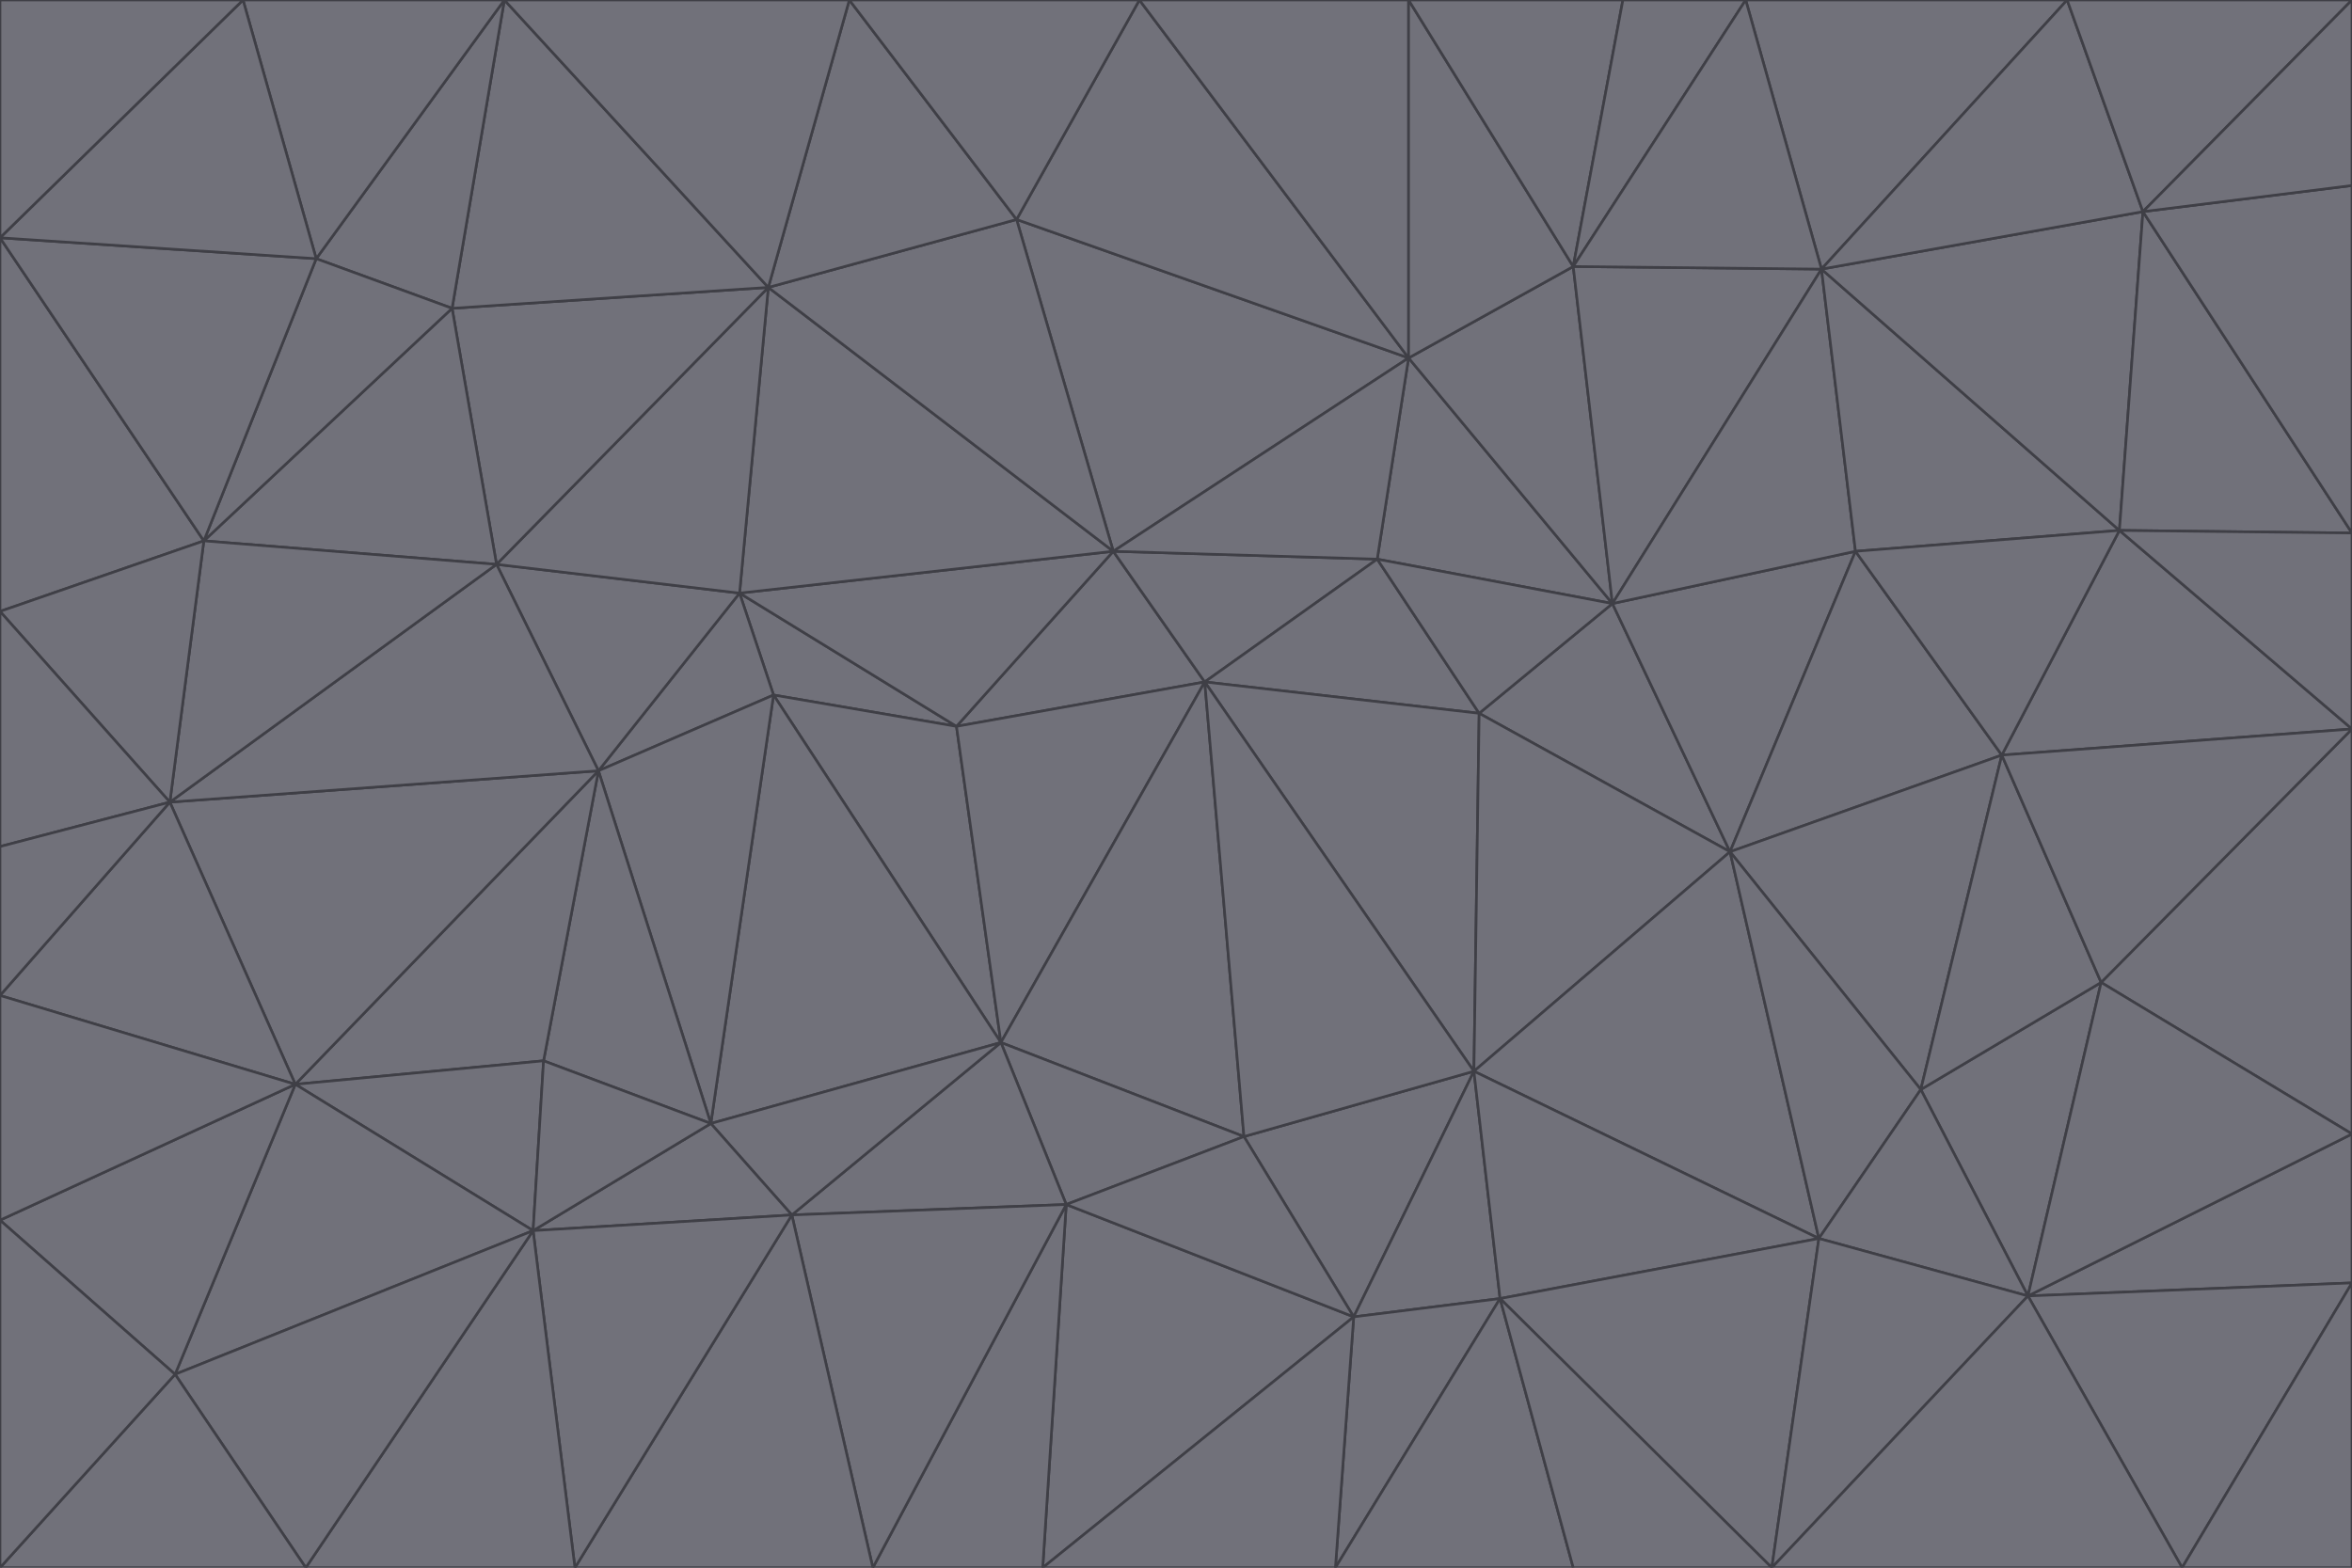 <svg id="visual" viewBox="0 0 900 600" width="900" height="600" xmlns="http://www.w3.org/2000/svg" xmlns:xlink="http://www.w3.org/1999/xlink" version="1.1"><g stroke-width="1" stroke-linejoin="bevel"><path d="M461 261L426 211L366 278Z" fill="#71717a" stroke="#3f3f46"></path><path d="M283 227L296 266L366 278Z" fill="#71717a" stroke="#3f3f46"></path><path d="M461 261L527 214L426 211Z" fill="#71717a" stroke="#3f3f46"></path><path d="M426 211L283 227L366 278Z" fill="#71717a" stroke="#3f3f46"></path><path d="M296 266L383 399L366 278Z" fill="#71717a" stroke="#3f3f46"></path><path d="M366 278L383 399L461 261Z" fill="#71717a" stroke="#3f3f46"></path><path d="M461 261L566 273L527 214Z" fill="#71717a" stroke="#3f3f46"></path><path d="M564 410L566 273L461 261Z" fill="#71717a" stroke="#3f3f46"></path><path d="M539 137L389 84L426 211Z" fill="#71717a" stroke="#3f3f46"></path><path d="M426 211L294 110L283 227Z" fill="#71717a" stroke="#3f3f46"></path><path d="M617 231L539 137L527 214Z" fill="#71717a" stroke="#3f3f46"></path><path d="M527 214L539 137L426 211Z" fill="#71717a" stroke="#3f3f46"></path><path d="M283 227L229 295L296 266Z" fill="#71717a" stroke="#3f3f46"></path><path d="M296 266L272 430L383 399Z" fill="#71717a" stroke="#3f3f46"></path><path d="M190 216L229 295L283 227Z" fill="#71717a" stroke="#3f3f46"></path><path d="M383 399L476 435L461 261Z" fill="#71717a" stroke="#3f3f46"></path><path d="M389 84L294 110L426 211Z" fill="#71717a" stroke="#3f3f46"></path><path d="M383 399L408 461L476 435Z" fill="#71717a" stroke="#3f3f46"></path><path d="M303 465L408 461L383 399Z" fill="#71717a" stroke="#3f3f46"></path><path d="M662 326L617 231L566 273Z" fill="#71717a" stroke="#3f3f46"></path><path d="M566 273L617 231L527 214Z" fill="#71717a" stroke="#3f3f46"></path><path d="M518 504L564 410L476 435Z" fill="#71717a" stroke="#3f3f46"></path><path d="M476 435L564 410L461 261Z" fill="#71717a" stroke="#3f3f46"></path><path d="M229 295L272 430L296 266Z" fill="#71717a" stroke="#3f3f46"></path><path d="M294 110L190 216L283 227Z" fill="#71717a" stroke="#3f3f46"></path><path d="M229 295L208 406L272 430Z" fill="#71717a" stroke="#3f3f46"></path><path d="M272 430L303 465L383 399Z" fill="#71717a" stroke="#3f3f46"></path><path d="M617 231L602 102L539 137Z" fill="#71717a" stroke="#3f3f46"></path><path d="M539 137L436 0L389 84Z" fill="#71717a" stroke="#3f3f46"></path><path d="M113 415L208 406L229 295Z" fill="#71717a" stroke="#3f3f46"></path><path d="M272 430L204 471L303 465Z" fill="#71717a" stroke="#3f3f46"></path><path d="M564 410L662 326L566 273Z" fill="#71717a" stroke="#3f3f46"></path><path d="M617 231L697 103L602 102Z" fill="#71717a" stroke="#3f3f46"></path><path d="M539 0L436 0L539 137Z" fill="#71717a" stroke="#3f3f46"></path><path d="M389 84L325 0L294 110Z" fill="#71717a" stroke="#3f3f46"></path><path d="M399 600L518 504L408 461Z" fill="#71717a" stroke="#3f3f46"></path><path d="M408 461L518 504L476 435Z" fill="#71717a" stroke="#3f3f46"></path><path d="M564 410L696 474L662 326Z" fill="#71717a" stroke="#3f3f46"></path><path d="M436 0L325 0L389 84Z" fill="#71717a" stroke="#3f3f46"></path><path d="M294 110L173 118L190 216Z" fill="#71717a" stroke="#3f3f46"></path><path d="M193 0L173 118L294 110Z" fill="#71717a" stroke="#3f3f46"></path><path d="M113 415L204 471L208 406Z" fill="#71717a" stroke="#3f3f46"></path><path d="M602 102L539 0L539 137Z" fill="#71717a" stroke="#3f3f46"></path><path d="M518 504L574 497L564 410Z" fill="#71717a" stroke="#3f3f46"></path><path d="M208 406L204 471L272 430Z" fill="#71717a" stroke="#3f3f46"></path><path d="M334 600L399 600L408 461Z" fill="#71717a" stroke="#3f3f46"></path><path d="M113 415L229 295L65 307Z" fill="#71717a" stroke="#3f3f46"></path><path d="M662 326L710 211L617 231Z" fill="#71717a" stroke="#3f3f46"></path><path d="M602 102L621 0L539 0Z" fill="#71717a" stroke="#3f3f46"></path><path d="M710 211L697 103L617 231Z" fill="#71717a" stroke="#3f3f46"></path><path d="M193 0L121 99L173 118Z" fill="#71717a" stroke="#3f3f46"></path><path d="M173 118L78 207L190 216Z" fill="#71717a" stroke="#3f3f46"></path><path d="M668 0L621 0L602 102Z" fill="#71717a" stroke="#3f3f46"></path><path d="M65 307L229 295L190 216Z" fill="#71717a" stroke="#3f3f46"></path><path d="M121 99L78 207L173 118Z" fill="#71717a" stroke="#3f3f46"></path><path d="M325 0L193 0L294 110Z" fill="#71717a" stroke="#3f3f46"></path><path d="M334 600L408 461L303 465Z" fill="#71717a" stroke="#3f3f46"></path><path d="M518 504L511 600L574 497Z" fill="#71717a" stroke="#3f3f46"></path><path d="M334 600L303 465L220 600Z" fill="#71717a" stroke="#3f3f46"></path><path d="M78 207L65 307L190 216Z" fill="#71717a" stroke="#3f3f46"></path><path d="M220 600L303 465L204 471Z" fill="#71717a" stroke="#3f3f46"></path><path d="M399 600L511 600L518 504Z" fill="#71717a" stroke="#3f3f46"></path><path d="M662 326L766 289L710 211Z" fill="#71717a" stroke="#3f3f46"></path><path d="M710 211L811 203L697 103Z" fill="#71717a" stroke="#3f3f46"></path><path d="M735 417L766 289L662 326Z" fill="#71717a" stroke="#3f3f46"></path><path d="M696 474L564 410L574 497Z" fill="#71717a" stroke="#3f3f46"></path><path d="M678 600L696 474L574 497Z" fill="#71717a" stroke="#3f3f46"></path><path d="M696 474L735 417L662 326Z" fill="#71717a" stroke="#3f3f46"></path><path d="M791 0L668 0L697 103Z" fill="#71717a" stroke="#3f3f46"></path><path d="M697 103L668 0L602 102Z" fill="#71717a" stroke="#3f3f46"></path><path d="M511 600L602 600L574 497Z" fill="#71717a" stroke="#3f3f46"></path><path d="M117 600L220 600L204 471Z" fill="#71717a" stroke="#3f3f46"></path><path d="M900 279L811 203L766 289Z" fill="#71717a" stroke="#3f3f46"></path><path d="M766 289L811 203L710 211Z" fill="#71717a" stroke="#3f3f46"></path><path d="M776 496L804 376L735 417Z" fill="#71717a" stroke="#3f3f46"></path><path d="M735 417L804 376L766 289Z" fill="#71717a" stroke="#3f3f46"></path><path d="M776 496L735 417L696 474Z" fill="#71717a" stroke="#3f3f46"></path><path d="M193 0L93 0L121 99Z" fill="#71717a" stroke="#3f3f46"></path><path d="M0 91L0 234L78 207Z" fill="#71717a" stroke="#3f3f46"></path><path d="M78 207L0 234L65 307Z" fill="#71717a" stroke="#3f3f46"></path><path d="M0 91L78 207L121 99Z" fill="#71717a" stroke="#3f3f46"></path><path d="M65 307L0 381L113 415Z" fill="#71717a" stroke="#3f3f46"></path><path d="M113 415L67 526L204 471Z" fill="#71717a" stroke="#3f3f46"></path><path d="M0 234L0 324L65 307Z" fill="#71717a" stroke="#3f3f46"></path><path d="M0 324L0 381L65 307Z" fill="#71717a" stroke="#3f3f46"></path><path d="M602 600L678 600L574 497Z" fill="#71717a" stroke="#3f3f46"></path><path d="M678 600L776 496L696 474Z" fill="#71717a" stroke="#3f3f46"></path><path d="M0 467L67 526L113 415Z" fill="#71717a" stroke="#3f3f46"></path><path d="M93 0L0 91L121 99Z" fill="#71717a" stroke="#3f3f46"></path><path d="M811 203L820 81L697 103Z" fill="#71717a" stroke="#3f3f46"></path><path d="M900 204L820 81L811 203Z" fill="#71717a" stroke="#3f3f46"></path><path d="M67 526L117 600L204 471Z" fill="#71717a" stroke="#3f3f46"></path><path d="M820 81L791 0L697 103Z" fill="#71717a" stroke="#3f3f46"></path><path d="M0 381L0 467L113 415Z" fill="#71717a" stroke="#3f3f46"></path><path d="M67 526L0 600L117 600Z" fill="#71717a" stroke="#3f3f46"></path><path d="M93 0L0 0L0 91Z" fill="#71717a" stroke="#3f3f46"></path><path d="M900 434L900 279L804 376Z" fill="#71717a" stroke="#3f3f46"></path><path d="M804 376L900 279L766 289Z" fill="#71717a" stroke="#3f3f46"></path><path d="M820 81L900 0L791 0Z" fill="#71717a" stroke="#3f3f46"></path><path d="M900 279L900 204L811 203Z" fill="#71717a" stroke="#3f3f46"></path><path d="M900 491L900 434L776 496Z" fill="#71717a" stroke="#3f3f46"></path><path d="M776 496L900 434L804 376Z" fill="#71717a" stroke="#3f3f46"></path><path d="M900 204L900 71L820 81Z" fill="#71717a" stroke="#3f3f46"></path><path d="M0 467L0 600L67 526Z" fill="#71717a" stroke="#3f3f46"></path><path d="M835 600L900 491L776 496Z" fill="#71717a" stroke="#3f3f46"></path><path d="M678 600L835 600L776 496Z" fill="#71717a" stroke="#3f3f46"></path><path d="M900 71L900 0L820 81Z" fill="#71717a" stroke="#3f3f46"></path><path d="M835 600L900 600L900 491Z" fill="#71717a" stroke="#3f3f46"></path></g></svg>